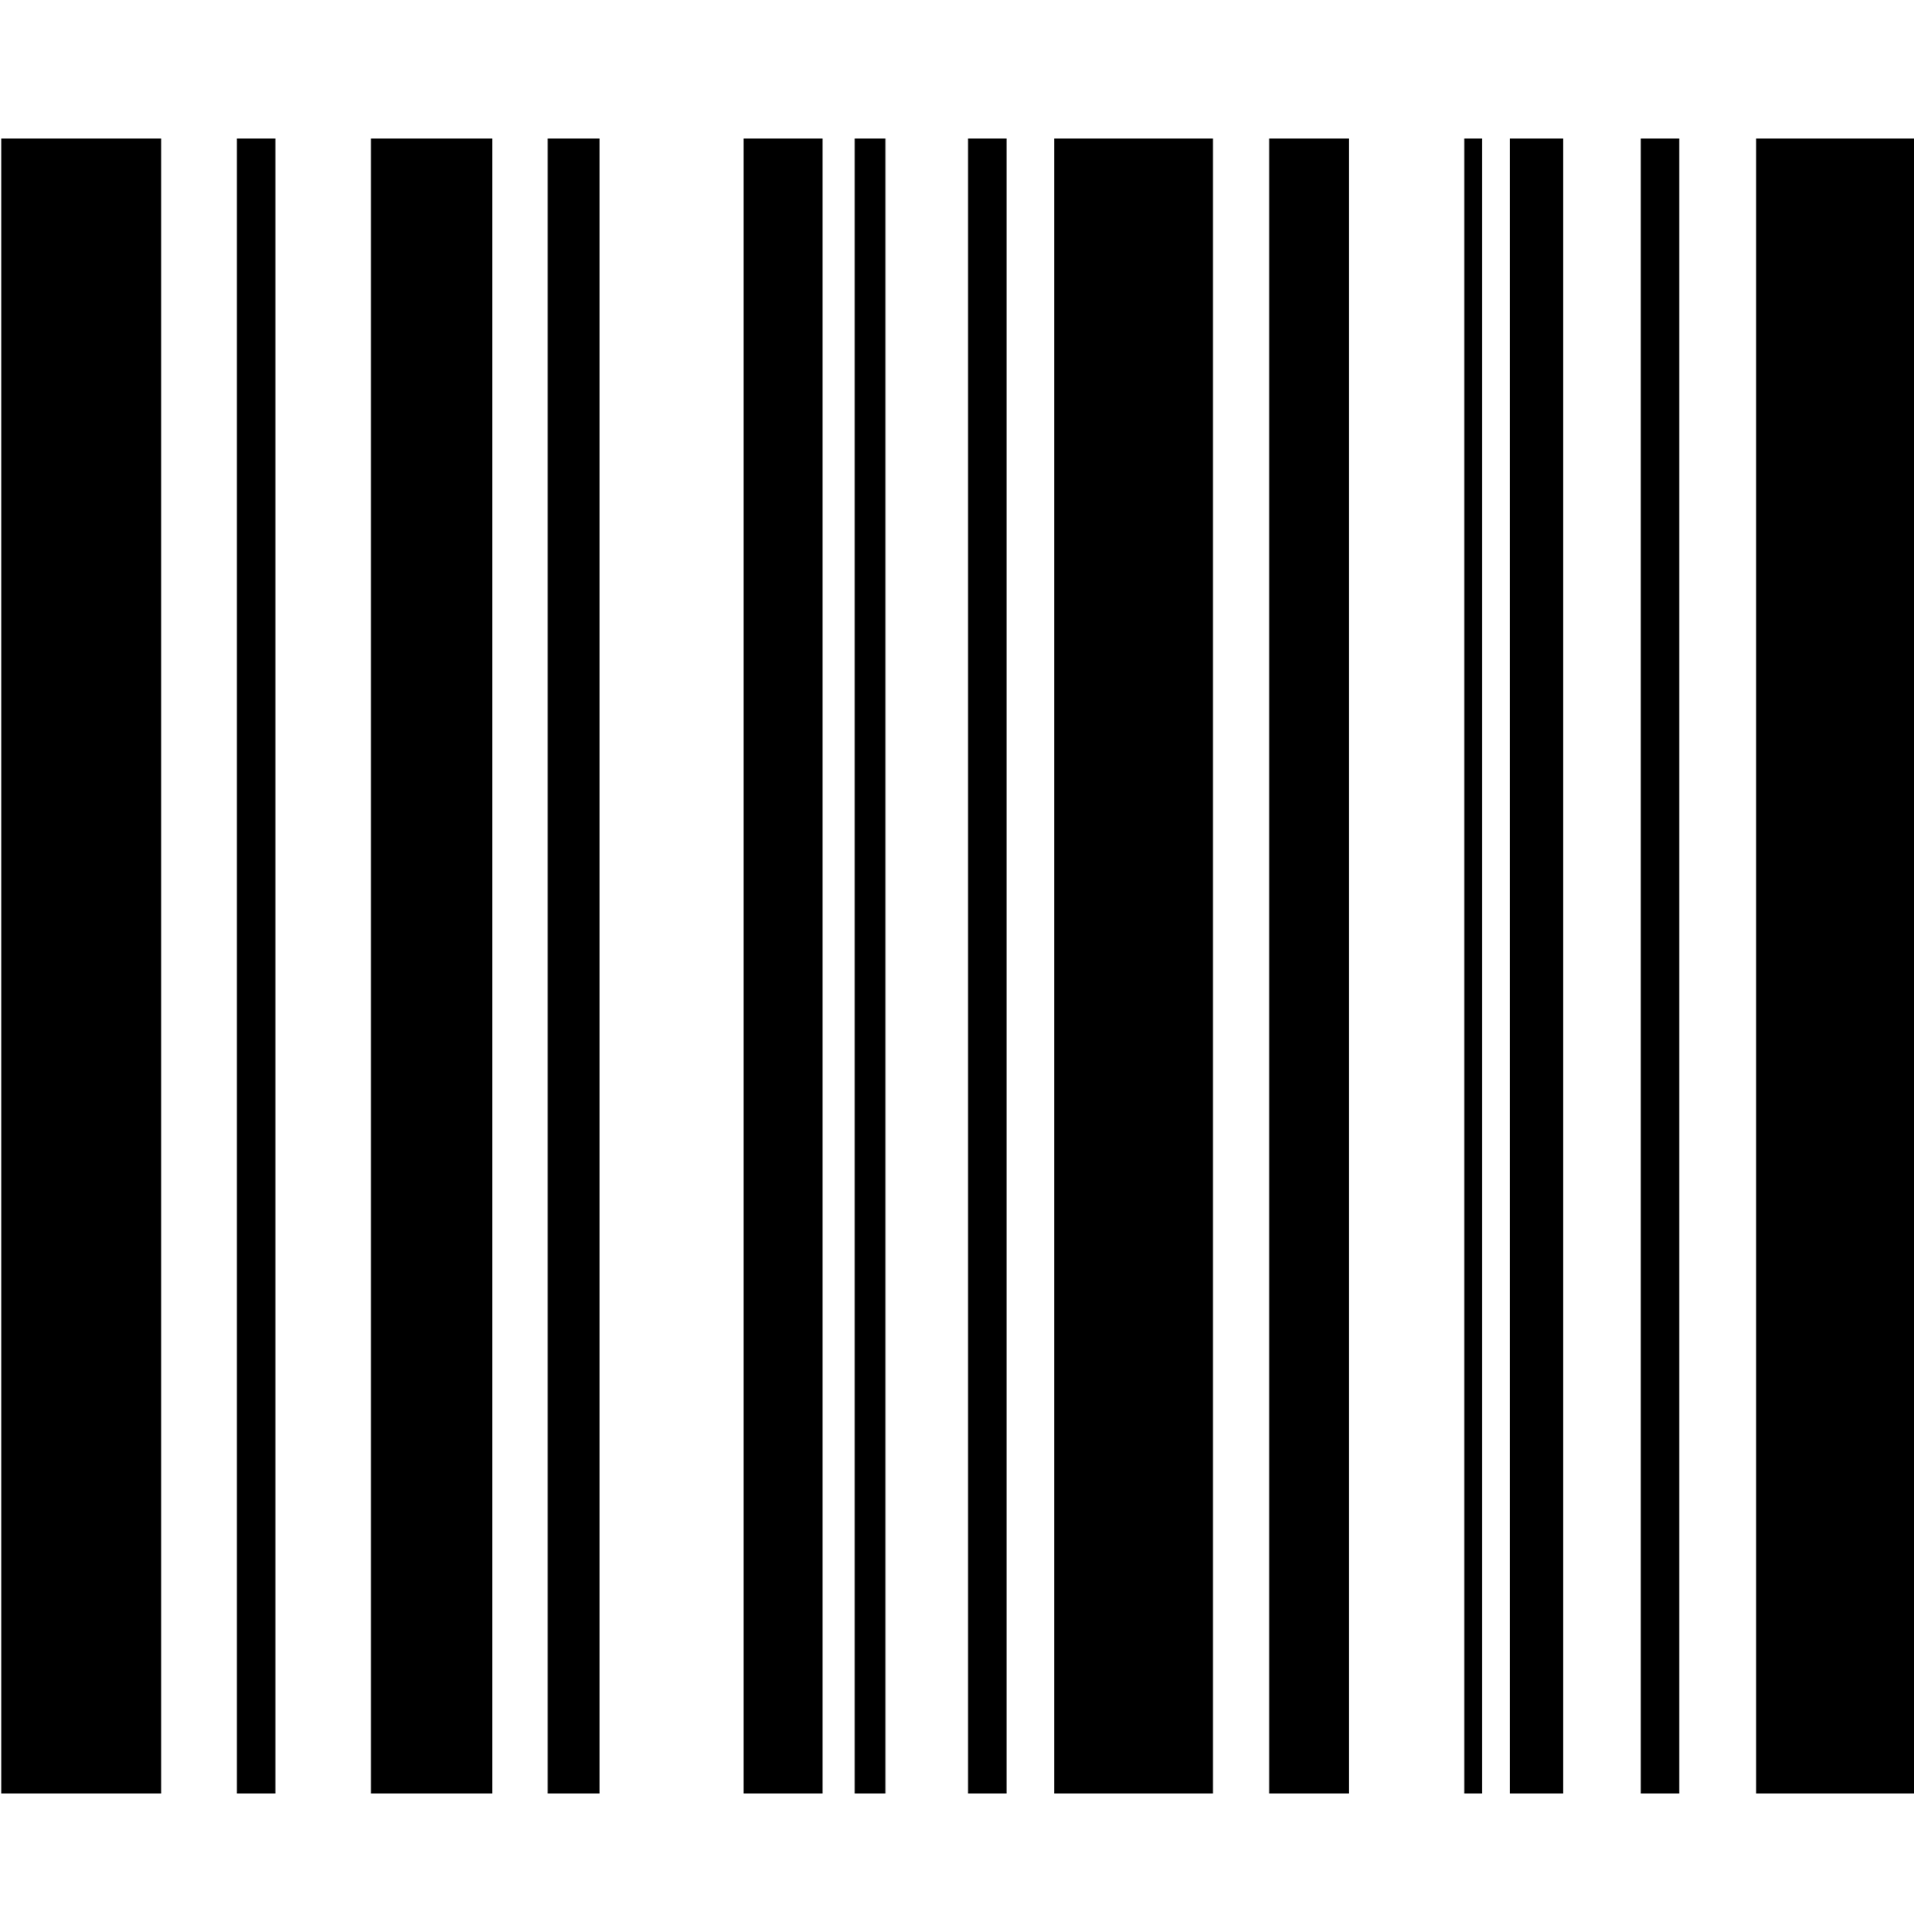 <?xml version="1.0" encoding="UTF-8" standalone="no"?>
<!-- Created with Inkscape (http://www.inkscape.org/) -->

<svg
   xmlns:dc="http://purl.org/dc/elements/1.1/"
   xmlns:cc="http://creativecommons.org/ns#"
   xmlns:rdf="http://www.w3.org/1999/02/22-rdf-syntax-ns#"
   xmlns:svg="http://www.w3.org/2000/svg"
   xmlns="http://www.w3.org/2000/svg"
   xmlns:sodipodi="http://sodipodi.sourceforge.net/DTD/sodipodi-0.dtd"
   xmlns:inkscape="http://www.inkscape.org/namespaces/inkscape"
   width="987.979"
   height="997.019"
   id="svg2"
   sodipodi:version="0.32"
   inkscape:version="0.48.3.1 r9886"
   sodipodi:docname="road.svg"
   version="1.0"
   inkscape:output_extension="org.inkscape.output.svg.inkscape">
  <defs
     id="defs4" />
  <sodipodi:namedview
     id="base"
     pagecolor="#ffffff"
     bordercolor="#666666"
     borderopacity="1.0"
     inkscape:pageopacity="0.0"
     inkscape:pageshadow="2"
     inkscape:zoom="0.32"
     inkscape:cx="802.82925"
     inkscape:cy="409.92637"
     inkscape:document-units="px"
     inkscape:current-layer="layer1"
     inkscape:window-width="1487"
     inkscape:window-height="1021"
     inkscape:window-x="0"
     inkscape:window-y="28"
     showgrid="false"
     inkscape:window-maximized="0"
     fit-margin-top="0"
     fit-margin-left="0"
     fit-margin-right="0"
     fit-margin-bottom="0" />
  <g
     inkscape:label="Layer 1"
     inkscape:groupmode="layer"
     id="layer1"
     transform="translate(-374.218,422.783)">
    <g
       id="g10204"
       transform="matrix(0.536,0,0,0.556,204.222,-38.5)">
      <path
         id="path10172"
         d="m 318.343,973.486 v -1536 h 154 v 1536 h -154 z"
         style="fill:currentColor"
         inkscape:connector-curvature="0" />
      <path
         id="path10170"
         d="m 545.343,973.486 v -1536 h 37 v 1536 h -37 z"
         style="fill:currentColor"
         inkscape:connector-curvature="0" />
      <path
         id="path10168"
         d="m 674.343,973.486 v -1536 h 117 v 1536 h -117 z"
         style="fill:currentColor"
         inkscape:connector-curvature="0" />
      <path
         inkscape:connector-curvature="0"
         id="path10166"
         d="m 844.593,973.486 v -1536 h 49.875 v 1536 h -49.875 z"
         style="fill:currentColor" />
      <path
         id="path10164"
         d="m 1033.343,973.486 v -1536 h 76 v 1536 h -76 z"
         style="fill:currentColor"
         inkscape:connector-curvature="0" />
      <path
         inkscape:connector-curvature="0"
         id="path10162"
         d="m 1249.468,973.486 v -1536 h 37 v 1536 h -37 z"
         style="fill:currentColor" />
      <path
         id="path10160"
         d="m 1332.343,973.486 v -1536 h 153 v 1536 h -153 z"
         style="fill:currentColor"
         inkscape:connector-curvature="0" />
      <path
         id="path10158"
         d="m 1539.343,973.486 v -1536 h 77 v 1536 h -77 z"
         style="fill:currentColor"
         inkscape:connector-curvature="0" />
      <path
         inkscape:connector-curvature="0"
         id="path10156"
         d="m 1727.343,973.486 v -1536 h 17.125 v 1536 h -17.125 z"
         style="fill:currentColor" />
      <path
         id="path10154"
         d="m 1897.343,973.486 v -1536 h 37 v 1536 h -37 z"
         style="fill:currentColor"
         inkscape:connector-curvature="0" />
      <path
         id="path10141"
         d="m 2008.343,973.486 v -1536 h 153 v 1536 h -153 z"
         style="fill:currentColor"
         inkscape:connector-curvature="0" />
      <path
         style="fill:currentColor"
         d="m 1771.093,973.486 v -1536 h 51.5 v 1536 h -51.5 z"
         id="path10174"
         inkscape:connector-curvature="0" />
      <path
         style="fill:currentColor"
         d="m 1140.218,973.486 v -1536 h 29.625 v 1536 h -29.625 z"
         id="path10202"
         inkscape:connector-curvature="0" />
    </g>
  </g>
</svg>
